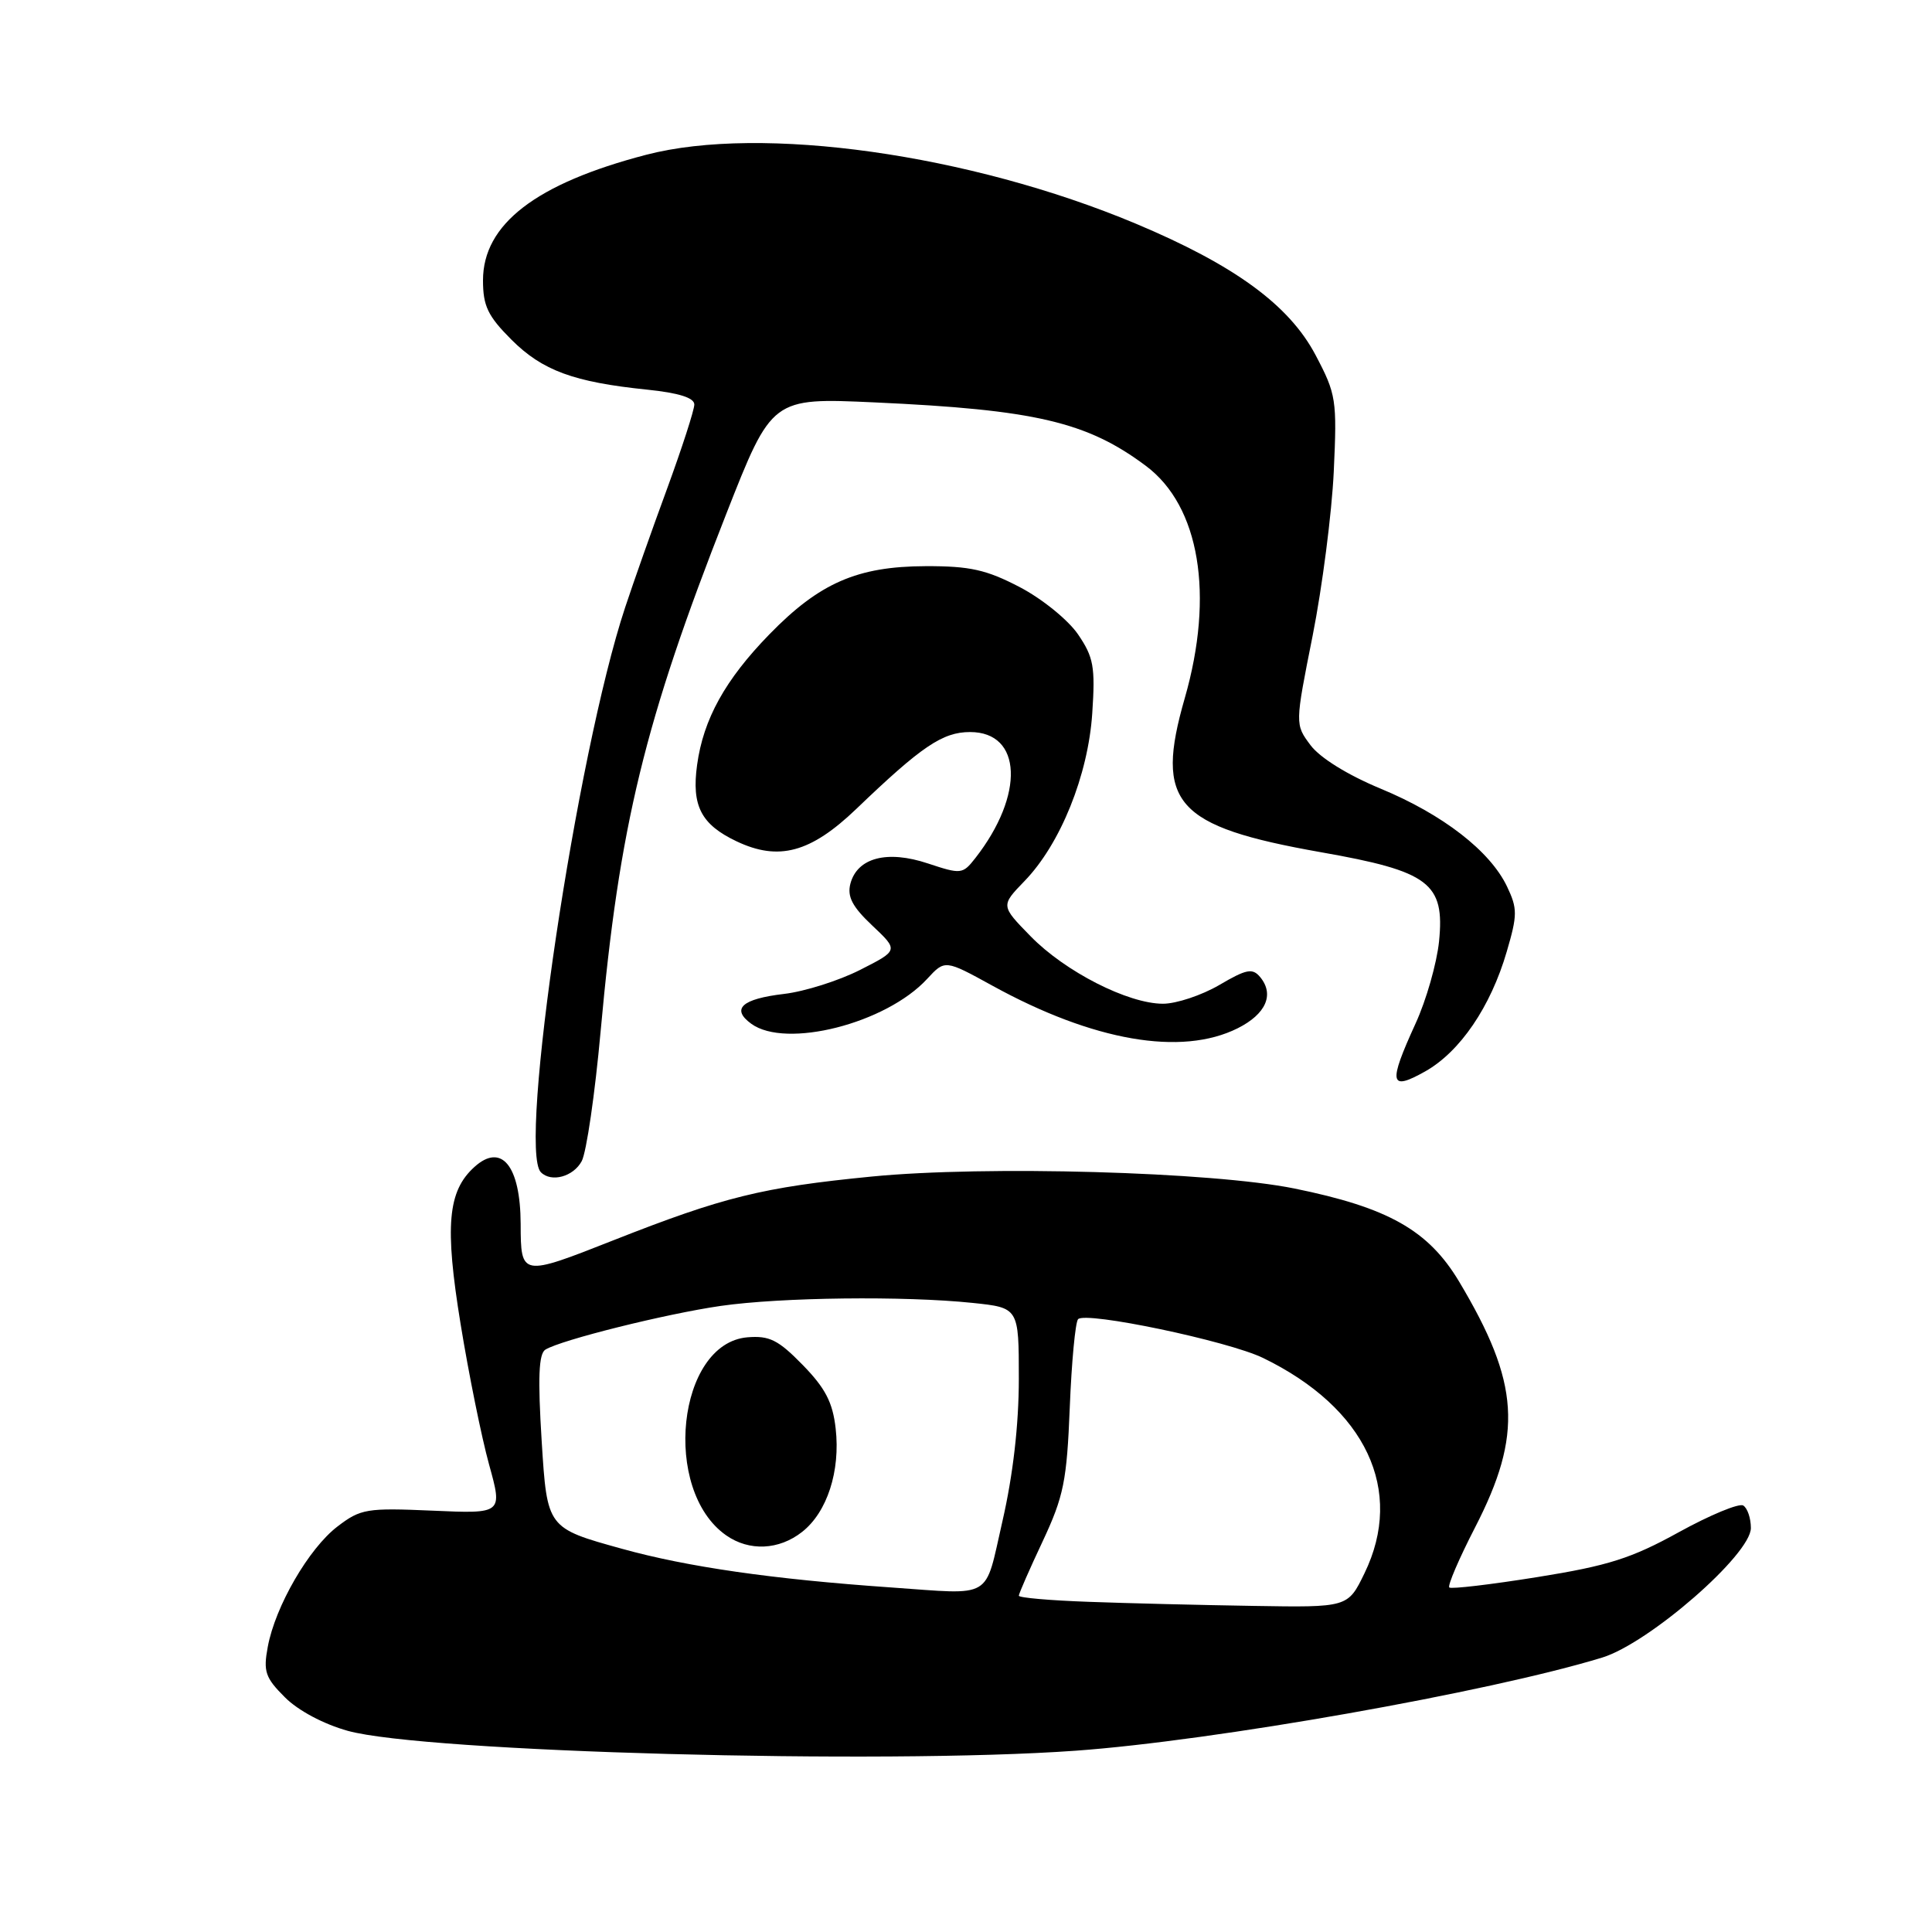 <?xml version="1.0" encoding="UTF-8" standalone="no"?>
<!DOCTYPE svg PUBLIC "-//W3C//DTD SVG 1.1//EN" "http://www.w3.org/Graphics/SVG/1.1/DTD/svg11.dtd" >
<svg xmlns="http://www.w3.org/2000/svg" xmlns:xlink="http://www.w3.org/1999/xlink" version="1.1" viewBox="0 0 256 256">
 <g >
 <path fill="currentColor"
d=" M 142.50 231.98 C 160.82 230.67 197.27 224.23 212.29 219.64 C 218.50 217.74 232.00 205.98 232.00 202.47 C 232.00 201.18 231.55 199.84 230.99 199.49 C 230.44 199.15 226.60 200.74 222.46 203.02 C 216.18 206.49 213.09 207.47 203.72 208.97 C 197.55 209.96 192.29 210.58 192.04 210.35 C 191.79 210.11 193.32 206.54 195.44 202.42 C 201.82 190.03 201.38 183.27 193.33 169.80 C 189.26 163.01 183.95 160.01 171.50 157.48 C 160.57 155.27 130.60 154.42 115.50 155.90 C 101.02 157.32 95.85 158.60 81.29 164.34 C 69.05 169.17 69.01 169.16 68.99 162.17 C 68.96 154.46 66.45 151.38 62.86 154.63 C 59.32 157.83 58.91 162.43 61.03 175.43 C 62.11 182.07 63.81 190.45 64.80 194.04 C 66.61 200.58 66.61 200.58 57.31 200.17 C 48.60 199.79 47.79 199.92 44.73 202.26 C 40.93 205.15 36.47 212.85 35.48 218.22 C 34.87 221.48 35.15 222.31 37.75 224.90 C 39.50 226.66 42.89 228.46 46.10 229.35 C 56.27 232.16 116.84 233.82 142.50 231.98 Z  M 77.08 153.86 C 77.71 152.68 78.84 144.92 79.59 136.61 C 82.06 109.39 85.40 95.65 96.23 68.10 C 102.28 52.70 102.28 52.70 115.89 53.32 C 137.17 54.29 144.05 55.90 151.86 61.75 C 158.96 67.07 160.92 78.82 156.99 92.50 C 152.98 106.43 155.69 109.50 175.01 112.92 C 189.40 115.45 191.46 117.01 190.68 124.75 C 190.38 127.64 188.99 132.53 187.57 135.62 C 183.92 143.61 184.12 144.62 188.84 141.97 C 193.46 139.37 197.52 133.41 199.65 126.10 C 201.08 121.23 201.08 120.39 199.69 117.47 C 197.44 112.76 191.19 107.92 182.94 104.50 C 178.55 102.68 174.90 100.41 173.65 98.74 C 171.59 95.98 171.59 95.98 173.93 84.24 C 175.21 77.78 176.47 68.00 176.73 62.50 C 177.17 52.97 177.06 52.24 174.32 47.05 C 170.82 40.41 163.57 35.12 150.46 29.62 C 128.46 20.41 100.89 16.53 85.62 20.51 C 71.01 24.32 64.00 29.71 64.00 37.15 C 64.00 40.54 64.64 41.88 67.77 45.01 C 71.86 49.10 76.01 50.63 85.75 51.63 C 89.94 52.06 92.00 52.71 92.00 53.60 C 92.00 54.32 90.38 59.32 88.41 64.71 C 86.43 70.09 83.92 77.20 82.83 80.50 C 76.41 99.88 68.60 152.26 71.67 155.33 C 73.05 156.72 75.97 155.92 77.08 153.86 Z  M 164.00 136.25 C 167.75 134.37 168.89 131.78 166.98 129.47 C 165.96 128.25 165.17 128.40 161.56 130.52 C 159.23 131.88 155.87 133.00 154.10 133.00 C 149.48 133.00 141.13 128.75 136.55 124.05 C 132.60 120.01 132.60 120.01 135.75 116.75 C 140.51 111.84 144.19 102.71 144.73 94.50 C 145.14 88.36 144.91 87.08 142.84 84.05 C 141.54 82.15 138.08 79.34 135.13 77.80 C 130.70 75.49 128.53 75.00 122.64 75.02 C 113.60 75.05 108.58 77.24 101.94 84.06 C 96.09 90.07 93.20 95.29 92.37 101.35 C 91.62 106.78 92.90 109.25 97.60 111.48 C 103.18 114.13 107.41 112.98 113.44 107.21 C 122.11 98.89 124.90 97.00 128.54 97.00 C 135.45 97.00 135.79 105.32 129.23 113.71 C 127.56 115.84 127.35 115.87 122.95 114.41 C 117.55 112.61 113.59 113.65 112.68 117.10 C 112.24 118.81 112.94 120.15 115.58 122.64 C 119.07 125.93 119.07 125.93 113.96 128.52 C 111.14 129.95 106.62 131.38 103.89 131.70 C 98.29 132.36 96.84 133.68 99.54 135.65 C 104.12 139.00 117.41 135.62 122.85 129.71 C 125.21 127.15 125.21 127.15 131.52 130.62 C 144.85 137.95 156.54 139.98 164.00 136.25 Z  M 144.25 212.25 C 139.16 212.07 135.00 211.71 135.00 211.44 C 135.00 211.17 136.42 207.93 138.16 204.23 C 140.95 198.27 141.36 196.24 141.75 186.50 C 141.99 180.45 142.49 175.19 142.85 174.80 C 143.85 173.73 162.72 177.68 167.37 179.94 C 180.99 186.56 186.14 197.49 180.80 208.47 C 178.60 213.00 178.60 213.00 166.05 212.79 C 159.15 212.68 149.34 212.44 144.25 212.25 Z  M 118.00 210.34 C 102.37 209.25 91.08 207.63 82.41 205.22 C 72.50 202.48 72.50 202.48 71.78 191.03 C 71.25 182.54 71.38 179.38 72.27 178.83 C 74.35 177.55 88.22 174.09 95.50 173.04 C 103.51 171.89 119.82 171.70 128.85 172.64 C 135.00 173.28 135.00 173.28 135.00 182.70 C 135.00 188.80 134.23 195.46 132.83 201.56 C 130.41 212.10 131.77 211.30 118.00 210.34 Z  M 106.29 202.98 C 109.60 200.38 111.37 194.93 110.73 189.29 C 110.34 185.82 109.36 183.93 106.36 180.86 C 103.12 177.54 101.95 176.96 99.03 177.20 C 89.75 178.00 87.66 197.45 96.22 203.44 C 99.27 205.58 103.23 205.40 106.29 202.98 Z "/>
</g>
</svg>